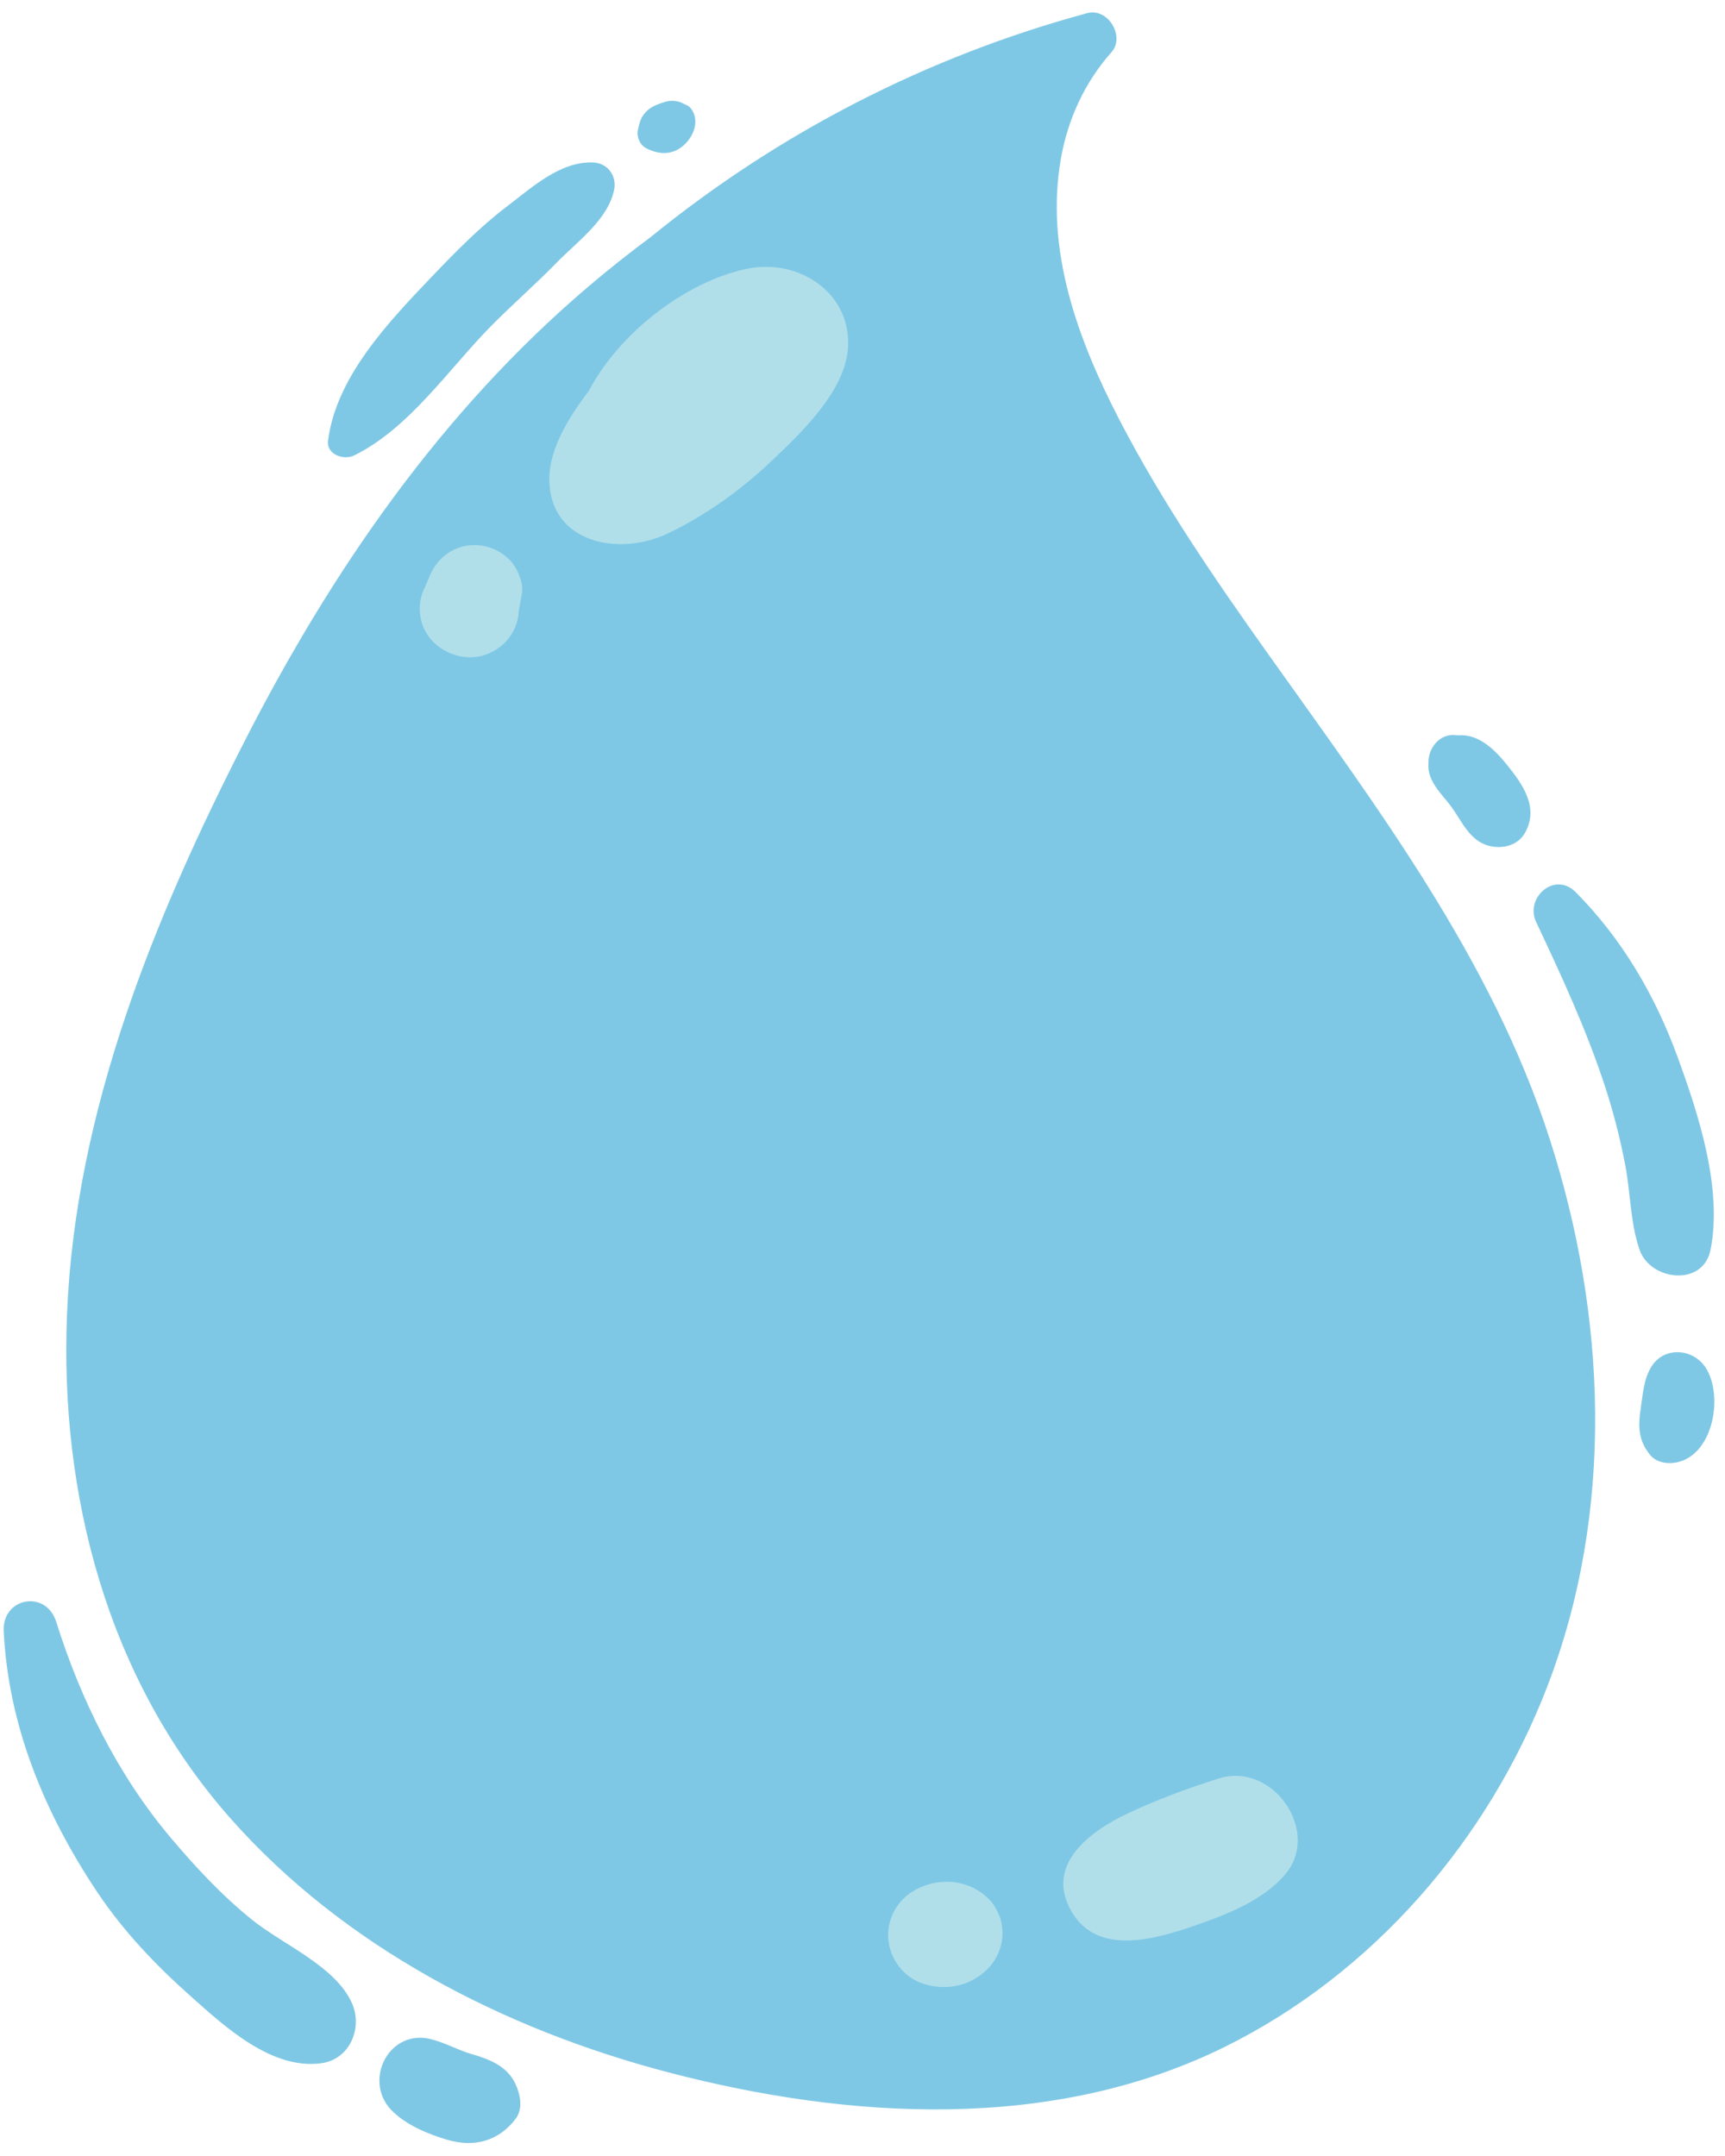 <svg width="48" height="60" viewBox="0 0 48 60" fill="none" xmlns="http://www.w3.org/2000/svg">
<path d="M43.055 46.935C41.421 51.183 38.229 54.918 34.069 56.969C29.285 59.328 23.636 58.992 18.595 57.672C13.994 56.467 9.556 54.163 6.408 50.599C2.984 46.721 1.654 41.594 1.866 36.54C2.103 30.905 4.282 25.564 6.83 20.58C9.243 15.865 12.282 11.454 16.367 7.979C16.932 7.498 17.514 7.037 18.112 6.593C21.654 3.71 25.793 1.571 30.253 0.366C30.834 0.209 31.314 1.019 30.929 1.451C30.182 2.293 29.712 3.322 29.52 4.418C29.075 6.954 29.988 9.441 31.147 11.679C32.326 13.959 33.784 16.085 35.272 18.179C38.301 22.442 41.505 26.676 43.12 31.69C44.706 36.612 44.933 42.054 43.055 46.935ZM9.806 55.777C9.366 54.728 7.878 54.124 7.01 53.423C6.168 52.744 5.435 51.954 4.742 51.132C3.273 49.389 2.242 47.289 1.564 45.133C1.279 44.231 0.057 44.456 0.103 45.394C0.232 48.023 1.237 50.453 2.698 52.644C3.424 53.734 4.326 54.683 5.307 55.555C6.263 56.408 7.565 57.609 8.945 57.418C9.738 57.308 10.086 56.443 9.806 55.777ZM14.344 57.996C14.109 57.49 13.614 57.307 13.111 57.159C12.708 57.04 12.472 56.882 12.028 56.758C10.846 56.425 10.1 57.87 10.873 58.704C11.26 59.12 11.898 59.388 12.439 59.547C13.198 59.769 13.864 59.591 14.344 58.972C14.564 58.685 14.479 58.289 14.344 57.996ZM41.924 21.273C41.561 20.824 41.124 20.42 40.571 20.463C40.543 20.46 40.513 20.458 40.484 20.456C40.038 20.418 39.728 20.85 39.748 21.247C39.704 21.743 40.144 22.122 40.379 22.443C40.693 22.872 40.904 23.441 41.501 23.554C41.859 23.622 42.243 23.51 42.432 23.183C42.836 22.475 42.367 21.819 41.924 21.273ZM46.678 29.408C46.055 27.703 45.137 26.13 43.845 24.828C43.259 24.237 42.426 24.983 42.745 25.66C43.434 27.121 44.112 28.587 44.623 30.119C44.876 30.877 45.078 31.651 45.226 32.434C45.372 33.206 45.365 34.035 45.622 34.779C45.921 35.643 47.391 35.822 47.598 34.779C47.936 33.074 47.264 31.009 46.678 29.408ZM47.45 38.044C47.093 37.518 46.293 37.467 45.946 38.044C45.736 38.394 45.717 38.785 45.657 39.178C45.579 39.686 45.581 40.088 45.927 40.502C46.102 40.709 46.422 40.75 46.67 40.695C47.696 40.468 47.962 38.798 47.45 38.044ZM16.489 4.52C15.574 4.496 14.8 5.219 14.111 5.741C13.348 6.32 12.676 7.009 12.017 7.698C10.808 8.964 9.353 10.489 9.128 12.264C9.079 12.651 9.567 12.817 9.856 12.674C11.381 11.925 12.479 10.281 13.65 9.088C14.249 8.479 14.897 7.918 15.492 7.307C16.067 6.719 16.912 6.118 17.087 5.29C17.172 4.899 16.912 4.53 16.489 4.52ZM19.26 3.067C19.174 2.925 19.075 2.919 18.94 2.851C18.973 2.864 19.003 2.877 19.035 2.891C18.937 2.836 18.83 2.807 18.715 2.806C18.573 2.803 18.466 2.843 18.338 2.896C18.498 2.83 18.338 2.891 18.312 2.902C18.13 2.97 17.994 3.062 17.888 3.222C17.811 3.338 17.788 3.459 17.756 3.588C17.706 3.787 17.788 4.022 17.98 4.123C18.357 4.325 18.764 4.317 19.076 3.994C19.313 3.749 19.448 3.381 19.26 3.067Z" fill="#7FC8E5"/>
<path d="M21.48 12.819C20.636 13.623 19.62 14.357 18.557 14.857C17.201 15.496 15.253 15.104 15.287 13.286C15.303 12.469 15.831 11.602 16.381 10.885C17.239 9.251 19.079 7.849 20.759 7.485C22.2 7.173 23.682 8.129 23.597 9.661C23.53 10.872 22.31 12.028 21.48 12.819ZM14.181 15.582C13.974 15.376 13.734 15.244 13.442 15.191C12.784 15.072 12.187 15.44 11.95 16.049C11.909 16.145 11.868 16.241 11.827 16.337C11.796 16.397 11.769 16.458 11.748 16.522C11.671 16.758 11.659 16.998 11.713 17.24C11.808 17.652 12.086 17.972 12.468 18.151C12.861 18.336 13.305 18.343 13.696 18.141C13.908 18.031 14.082 17.876 14.213 17.68C14.349 17.475 14.422 17.25 14.434 17.007C14.464 16.842 14.493 16.678 14.523 16.513C14.575 16.224 14.386 15.783 14.181 15.582ZM35.925 50.452C35.574 49.739 34.77 49.224 33.916 49.493C33.051 49.766 32.2 50.081 31.38 50.467C30.315 50.97 29.043 51.914 29.834 53.225C30.553 54.417 32.108 53.975 33.176 53.612C34.072 53.308 35.154 52.895 35.77 52.153C36.197 51.641 36.191 50.99 35.925 50.452ZM27.889 53.671C27.864 53.385 27.771 53.19 27.607 52.953C27.092 52.332 26.212 52.201 25.483 52.587C24.967 52.861 24.67 53.404 24.72 53.976C24.769 54.531 25.151 55.036 25.704 55.21C26.314 55.401 26.948 55.282 27.42 54.853C27.756 54.547 27.929 54.116 27.889 53.671ZM27.55 52.868C27.555 52.876 27.561 52.883 27.566 52.891C27.564 52.89 27.564 52.889 27.563 52.886C27.558 52.88 27.555 52.874 27.55 52.868ZM27.624 52.973C27.666 53.032 27.708 53.091 27.751 53.151C27.712 53.087 27.669 53.028 27.624 52.973ZM27.566 52.891C27.581 52.912 27.593 52.931 27.607 52.953C27.613 52.96 27.618 52.966 27.624 52.973C27.605 52.945 27.585 52.918 27.566 52.891Z" fill="#B0DFEA"/>
</svg>

